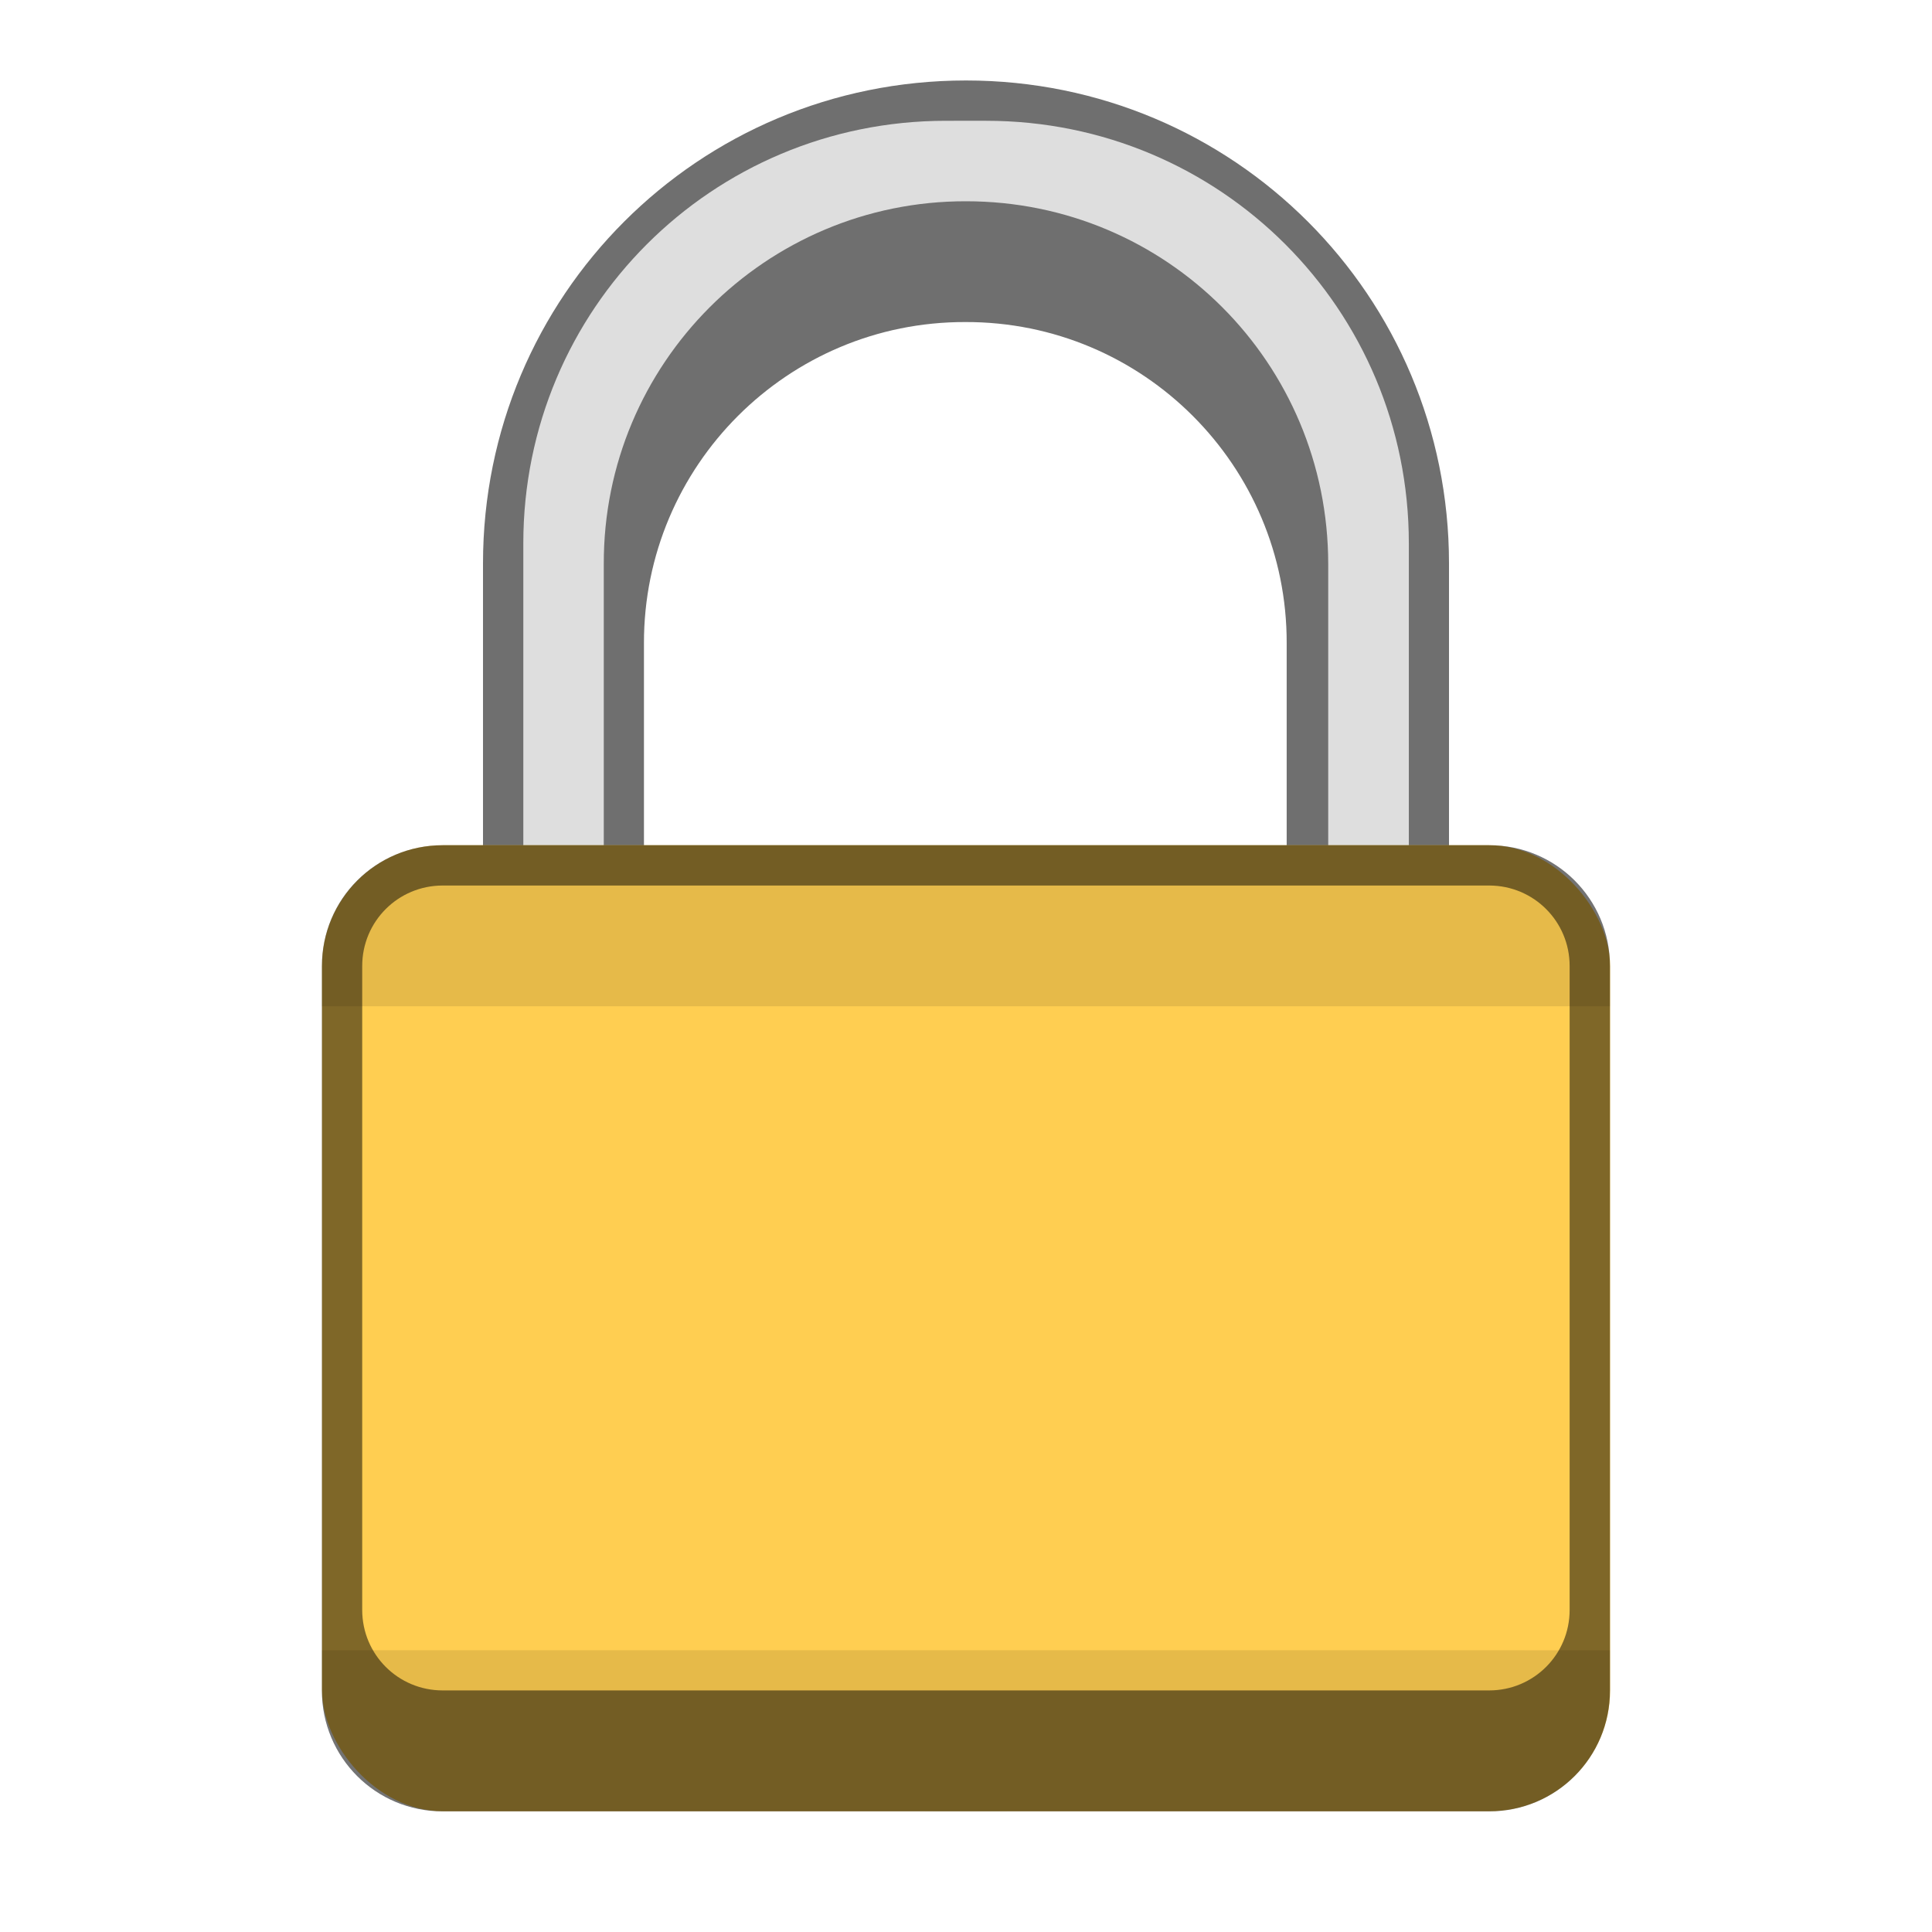 <?xml version="1.0" encoding="UTF-8" standalone="no"?>
<!-- Created with Inkscape (http://www.inkscape.org/) -->

<svg
   width="48"
   height="48"
   viewBox="0 0 12.7 12.7"
   version="1.1"
   id="svg5"
   inkscape:version="1.2 (dc2aedaf03, 2022-05-15)"
   sodipodi:docname="preferences-desktop-user-password.svg"
   xmlns:inkscape="http://www.inkscape.org/namespaces/inkscape"
   xmlns:sodipodi="http://sodipodi.sourceforge.net/DTD/sodipodi-0.dtd"
   xmlns="http://www.w3.org/2000/svg"
   xmlns:svg="http://www.w3.org/2000/svg">
  <sodipodi:namedview
     id="namedview7"
     pagecolor="#ffffff"
     bordercolor="#666666"
     borderopacity="1.0"
     inkscape:pageshadow="2"
     inkscape:pageopacity="0.0"
     inkscape:pagecheckerboard="0"
     inkscape:document-units="px"
     showgrid="false"
     units="px"
     height="48px"
     inkscape:zoom="17.291667"
     inkscape:cx="18.33253"
     inkscape:cy="36.433734"
     inkscape:window-width="1920"
     inkscape:window-height="1009"
     inkscape:window-x="0"
     inkscape:window-y="0"
     inkscape:window-maximized="1"
     inkscape:current-layer="svg5"
     showguides="false"
     inkscape:showpageshadow="2"
     inkscape:deskcolor="#d1d1d1" />
  <defs
     id="defs2" />
  <path
     d="m 6.35,0.529 c -1.759,0 -3.175,1.416 -3.175,3.175 V 8.731 C 3.172,10.398 4.462,11.782 6.126,11.895 5.049,11.784 4.231,10.876 4.233,9.794 V 4.229 C 4.231,3.062 5.178,2.114 6.346,2.117 7.514,2.114 8.461,3.062 8.458,4.229 V 9.794 c 0.002,1.084 -0.818,1.993 -1.896,2.102 1.668,-0.107 2.966,-1.492 2.963,-3.164 V 3.704 c 0,-1.759 -1.416,-3.175 -3.175,-3.175 z"
     style="fill:#6f6f6f;stroke-width:0.265"
     id="path472" />
  <path
     d="m 6.218,0.794 c -1.539,0 -2.778,1.239 -2.778,2.778 v 5.556 c 0,1.539 1.239,2.778 2.778,2.778 h 0.265 c 1.539,0 2.778,-1.239 2.778,-2.778 V 3.572 c 0,-1.539 -1.239,-2.778 -2.778,-2.778 z m 0.132,0.529 c 1.319,0 2.381,1.064 2.381,2.385 v 5.283 c 0,1.321 -1.062,2.385 -2.381,2.385 -1.319,0 -2.381,-1.064 -2.381,-2.385 V 3.708 C 3.965,2.391 5.033,1.321 6.35,1.323 Z"
     style="fill:#dedede;stroke-width:0.265"
     id="path623" />
  <rect
     style="opacity:1;fill:#ffce51;fill-opacity:1;stroke-width:0.529"
     id="rect695"
     width="8.467"
     height="6.35"
     x="2.117"
     y="5.556"
     ry="0.794" />
  <path
     d="m 2.91,5.556 c -0.44,0 -0.794,0.354 -0.794,0.794 V 6.615 H 10.583 V 6.35 c 0,-0.44 -0.354,-0.794 -0.794,-0.794 z m -0.794,5.292 V 11.113 c 0,0.44 0.354,0.794 0.794,0.794 h 6.879 c 0.44,0 0.794,-0.354 0.794,-0.794 v -0.265 z"
     style="fill-opacity:1;stroke-width:0.265;fill:#000000;opacity:0.1"
     id="path1883" />
  <path
     d="m 2.91,5.556 c -0.44,0 -0.794,0.354 -0.794,0.794 V 11.113 c 0,0.44 0.354,0.794 0.794,0.794 h 6.879 c 0.44,0 0.794,-0.354 0.794,-0.794 V 6.35 c 0,-0.44 -0.354,-0.794 -0.794,-0.794 z m 0,0.265 h 6.879 c 0.293,0 0.529,0.236 0.529,0.529 v 4.233 c 0,0.293 -0.236,0.529 -0.529,0.529 H 2.91 c -0.293,0 -0.529,-0.236 -0.529,-0.529 V 6.35 c 0,-0.293 0.236,-0.529 0.529,-0.529 z"
     style="fill-opacity:1;stroke-width:0.265;fill:#000000;opacity:0.5"
     id="path2637" />
</svg>
